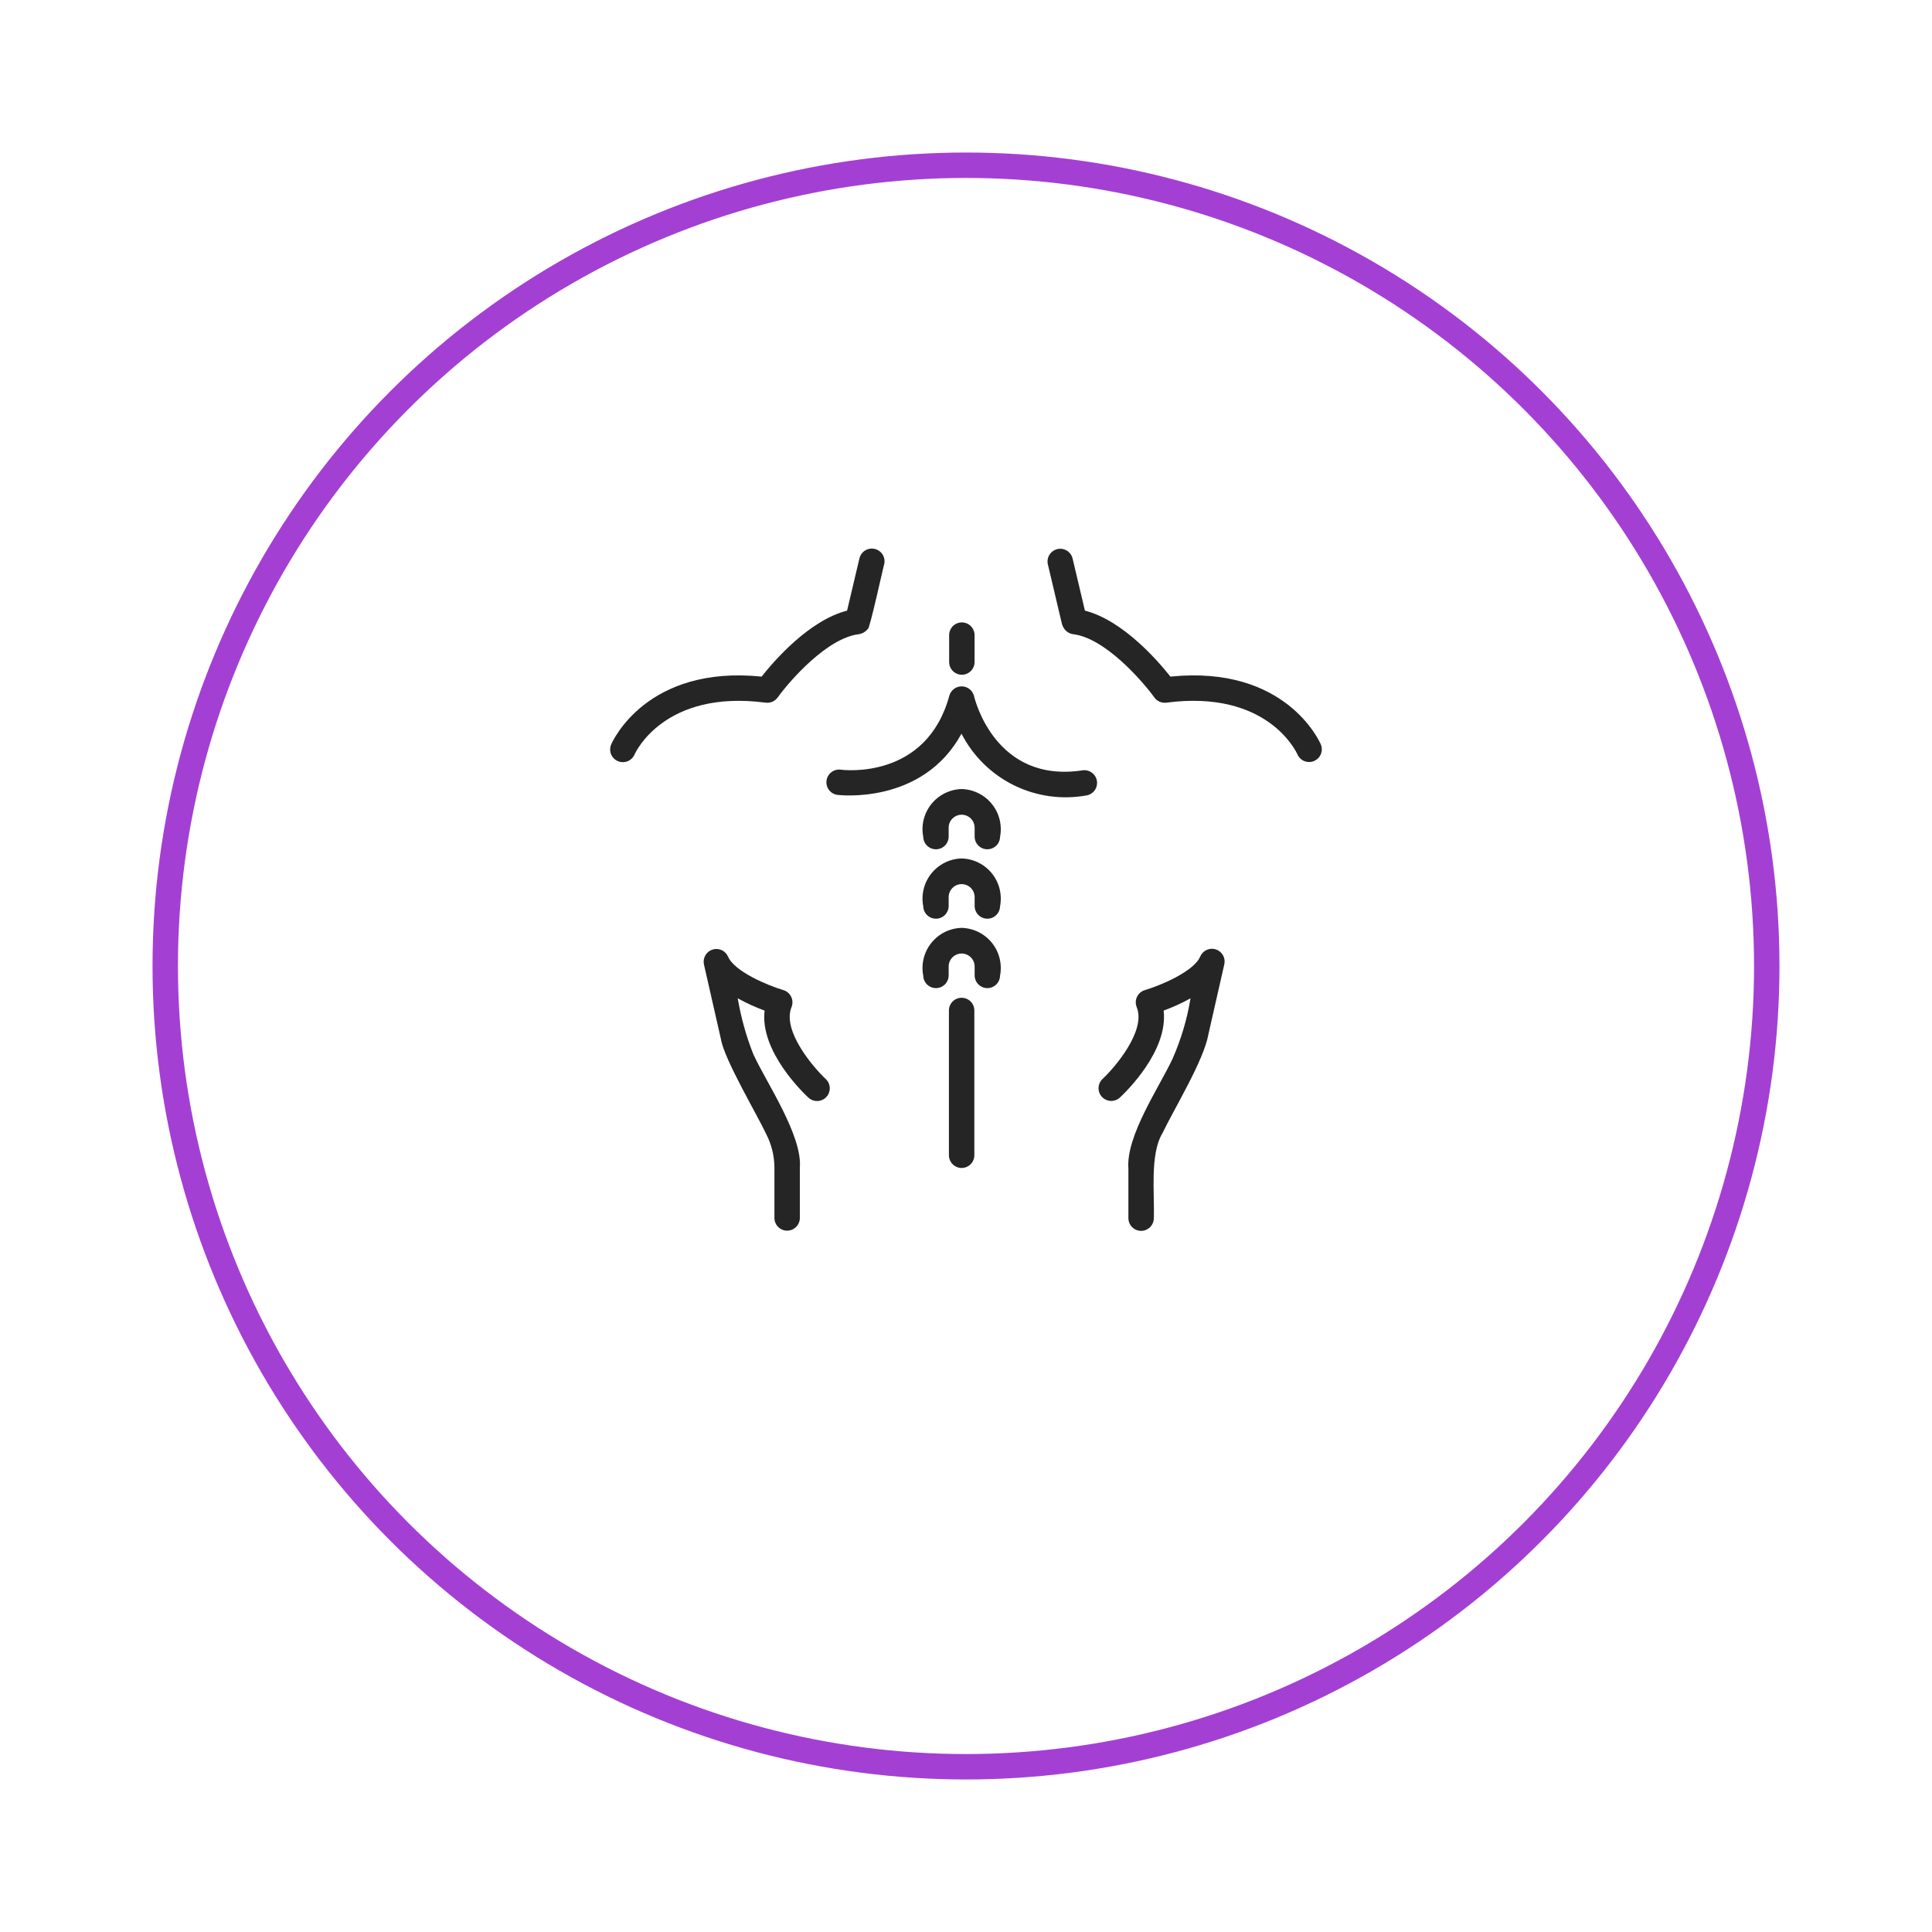 <svg width="76" height="76" viewBox="0 0 76 76" fill="none" xmlns="http://www.w3.org/2000/svg">
<g filter="url(#filter0_d_119_564)">
<circle cx="38" cy="34" r="32" fill="white"/>
<circle cx="38" cy="34" r="31.5" stroke="#A43FD4"/>
</g>
<path d="M30.12 27.641C30.21 27.652 30.301 27.64 30.384 27.604C30.466 27.568 30.538 27.51 30.591 27.437C31.056 26.793 32.536 25.09 33.792 24.947C33.928 24.923 34.05 24.85 34.136 24.742C34.199 24.821 34.76 22.233 34.782 22.195C34.812 22.066 34.791 21.93 34.721 21.817C34.651 21.704 34.539 21.624 34.41 21.593C34.281 21.563 34.145 21.585 34.032 21.654C33.919 21.724 33.839 21.836 33.808 21.965L33.322 24.021C31.828 24.401 30.445 26.001 29.96 26.616C25.442 26.157 24.096 29.158 24.041 29.288C23.99 29.41 23.989 29.546 24.038 29.669C24.087 29.791 24.183 29.888 24.304 29.941C24.425 29.993 24.561 29.995 24.684 29.947C24.806 29.899 24.905 29.805 24.959 29.685C25.005 29.58 26.144 27.121 30.12 27.641Z" fill="#252525"/>
<path d="M51.96 29.288C51.904 29.158 50.567 26.157 46.041 26.616C45.555 26.001 44.173 24.401 42.678 24.021L42.192 21.965C42.16 21.838 42.079 21.728 41.967 21.66C41.855 21.592 41.72 21.57 41.592 21.601C41.465 21.631 41.354 21.71 41.284 21.821C41.214 21.933 41.191 22.067 41.219 22.195L41.779 24.565C41.788 24.589 41.798 24.611 41.809 24.635C41.843 24.717 41.898 24.789 41.968 24.843C42.038 24.898 42.121 24.934 42.209 24.947C43.464 25.09 44.945 26.793 45.41 27.437C45.462 27.51 45.534 27.568 45.617 27.604C45.7 27.64 45.791 27.652 45.88 27.641C49.859 27.118 50.996 29.58 51.041 29.682C51.095 29.801 51.193 29.895 51.315 29.942C51.437 29.989 51.573 29.987 51.693 29.936C51.814 29.884 51.909 29.788 51.959 29.666C52.009 29.545 52.009 29.41 51.96 29.288Z" fill="#252525"/>
<path d="M31.137 39.617C31.163 39.551 31.175 39.482 31.173 39.412C31.17 39.342 31.153 39.273 31.123 39.211C31.093 39.148 31.049 39.092 30.996 39.046C30.943 39.001 30.881 38.967 30.814 38.947C30.212 38.771 28.887 38.217 28.638 37.628C28.588 37.515 28.498 37.424 28.385 37.374C28.272 37.323 28.145 37.316 28.027 37.354C27.909 37.392 27.81 37.472 27.748 37.579C27.686 37.686 27.665 37.812 27.69 37.933L28.359 40.874C28.483 41.661 29.792 43.864 30.137 44.604C30.351 45.017 30.463 45.475 30.464 45.941V47.919C30.466 48.05 30.519 48.175 30.613 48.267C30.706 48.36 30.832 48.411 30.964 48.411C31.095 48.411 31.221 48.36 31.315 48.267C31.408 48.175 31.462 48.05 31.464 47.919V45.941C31.57 44.665 30.143 42.583 29.634 41.471C29.353 40.761 29.148 40.023 29.02 39.271C29.359 39.459 29.713 39.621 30.077 39.754C29.886 41.351 31.591 42.983 31.805 43.182C31.903 43.27 32.032 43.317 32.163 43.311C32.295 43.305 32.419 43.248 32.508 43.151C32.598 43.054 32.645 42.926 32.641 42.795C32.637 42.663 32.58 42.538 32.485 42.448C32.013 42.01 30.754 40.551 31.137 39.617Z" fill="#252525"/>
<path d="M47.827 37.346C47.708 37.308 47.579 37.316 47.465 37.368C47.352 37.42 47.262 37.513 47.213 37.628C46.964 38.217 45.64 38.771 45.038 38.947C44.971 38.967 44.909 39.001 44.855 39.046C44.802 39.092 44.759 39.148 44.729 39.211C44.698 39.273 44.681 39.342 44.679 39.412C44.676 39.482 44.689 39.551 44.715 39.617C45.097 40.551 43.838 42.01 43.367 42.448C43.273 42.539 43.218 42.663 43.214 42.794C43.21 42.925 43.258 43.052 43.347 43.148C43.436 43.244 43.559 43.301 43.69 43.307C43.82 43.314 43.948 43.269 44.046 43.182C44.261 42.983 45.965 41.351 45.774 39.754C46.139 39.621 46.492 39.459 46.832 39.271C46.698 40.088 46.462 40.885 46.128 41.643C45.604 42.769 44.289 44.676 44.388 45.973V47.919C44.388 48.051 44.441 48.178 44.534 48.272C44.628 48.366 44.755 48.419 44.888 48.419C45.02 48.419 45.148 48.366 45.242 48.272C45.335 48.178 45.388 48.051 45.388 47.919C45.425 46.992 45.224 45.399 45.729 44.576C46.178 43.633 47.36 41.707 47.536 40.685L48.161 37.933C48.189 37.811 48.17 37.683 48.108 37.575C48.046 37.466 47.946 37.385 47.827 37.346Z" fill="#252525"/>
<path d="M37.828 39.25C37.763 39.25 37.697 39.263 37.637 39.288C37.576 39.313 37.521 39.35 37.474 39.396C37.428 39.443 37.391 39.498 37.366 39.559C37.341 39.619 37.328 39.684 37.328 39.75V45.445C37.328 45.577 37.381 45.704 37.475 45.798C37.568 45.892 37.696 45.945 37.828 45.945C37.961 45.945 38.088 45.892 38.182 45.798C38.275 45.704 38.328 45.577 38.328 45.445V39.75C38.328 39.684 38.315 39.619 38.29 39.559C38.265 39.498 38.228 39.443 38.182 39.396C38.135 39.35 38.08 39.313 38.02 39.288C37.959 39.263 37.894 39.25 37.828 39.25Z" fill="#252525"/>
<path d="M42.589 30.302C39.161 30.83 38.348 27.52 38.316 27.38C38.289 27.273 38.228 27.178 38.141 27.109C38.055 27.041 37.949 27.002 37.838 27C37.728 26.998 37.62 27.032 37.531 27.097C37.442 27.162 37.377 27.255 37.346 27.361C36.45 30.669 33.212 30.297 33.073 30.277C32.942 30.26 32.809 30.296 32.704 30.377C32.599 30.457 32.531 30.576 32.513 30.708C32.496 30.839 32.531 30.972 32.611 31.077C32.692 31.182 32.811 31.251 32.942 31.269C32.982 31.274 36.29 31.677 37.823 28.86C38.273 29.739 38.995 30.45 39.88 30.888C40.766 31.325 41.769 31.466 42.741 31.29C42.87 31.268 42.985 31.196 43.062 31.089C43.138 30.983 43.17 30.851 43.15 30.721C43.13 30.591 43.06 30.475 42.955 30.397C42.85 30.318 42.718 30.284 42.589 30.302Z" fill="#252525"/>
<path d="M37.837 26.542C37.903 26.542 37.968 26.529 38.028 26.504C38.089 26.479 38.144 26.442 38.191 26.396C38.237 26.349 38.274 26.294 38.299 26.234C38.324 26.173 38.337 26.108 38.337 26.042V24.984C38.337 24.852 38.284 24.725 38.191 24.631C38.097 24.537 37.969 24.484 37.837 24.484C37.704 24.484 37.577 24.537 37.483 24.631C37.39 24.725 37.337 24.852 37.337 24.984V26.042C37.337 26.108 37.35 26.173 37.375 26.234C37.4 26.294 37.437 26.349 37.483 26.396C37.53 26.442 37.585 26.479 37.646 26.504C37.706 26.529 37.771 26.542 37.837 26.542Z" fill="#252525"/>
<path d="M37.829 36.5C37.599 36.506 37.374 36.562 37.168 36.663C36.963 36.765 36.782 36.911 36.638 37.09C36.494 37.268 36.391 37.476 36.336 37.699C36.28 37.922 36.274 38.154 36.318 38.379C36.32 38.51 36.374 38.635 36.468 38.727C36.561 38.818 36.687 38.87 36.818 38.87C36.949 38.87 37.074 38.818 37.168 38.727C37.261 38.635 37.315 38.51 37.318 38.379V38.011C37.32 37.877 37.375 37.75 37.471 37.656C37.566 37.562 37.695 37.51 37.829 37.51C37.963 37.51 38.091 37.562 38.187 37.656C38.282 37.75 38.337 37.877 38.34 38.011V38.379C38.343 38.51 38.396 38.635 38.49 38.726C38.583 38.818 38.709 38.87 38.84 38.87C38.971 38.87 39.097 38.818 39.19 38.726C39.284 38.635 39.337 38.51 39.34 38.379C39.383 38.154 39.377 37.922 39.322 37.699C39.267 37.476 39.164 37.268 39.02 37.089C38.876 36.911 38.695 36.765 38.489 36.663C38.284 36.562 38.058 36.506 37.829 36.5Z" fill="#252525"/>
<path d="M37.829 33.77C37.599 33.775 37.374 33.831 37.168 33.933C36.963 34.035 36.782 34.18 36.638 34.359C36.494 34.538 36.391 34.746 36.336 34.969C36.28 35.191 36.274 35.423 36.318 35.649C36.32 35.78 36.374 35.904 36.468 35.996C36.561 36.088 36.687 36.139 36.818 36.139C36.949 36.139 37.074 36.088 37.168 35.996C37.261 35.904 37.315 35.78 37.318 35.649V35.281C37.32 35.147 37.375 35.02 37.471 34.926C37.566 34.832 37.695 34.779 37.829 34.779C37.963 34.78 38.091 34.832 38.187 34.926C38.282 35.02 38.337 35.147 38.34 35.281V35.649C38.343 35.78 38.396 35.904 38.49 35.996C38.583 36.088 38.709 36.139 38.84 36.139C38.971 36.139 39.097 36.088 39.19 35.996C39.284 35.904 39.337 35.78 39.34 35.649C39.383 35.423 39.377 35.191 39.322 34.968C39.267 34.746 39.164 34.538 39.02 34.359C38.876 34.18 38.695 34.035 38.489 33.933C38.284 33.831 38.058 33.775 37.829 33.77Z" fill="#252525"/>
<path d="M37.829 31.039C37.599 31.045 37.374 31.101 37.168 31.203C36.963 31.305 36.782 31.45 36.638 31.629C36.494 31.808 36.391 32.015 36.336 32.238C36.28 32.461 36.274 32.693 36.318 32.918C36.32 33.049 36.374 33.174 36.467 33.266C36.561 33.357 36.687 33.409 36.818 33.409C36.949 33.409 37.074 33.357 37.168 33.266C37.261 33.174 37.315 33.049 37.318 32.918V32.55C37.32 32.417 37.375 32.289 37.471 32.196C37.566 32.102 37.695 32.049 37.829 32.049C37.963 32.049 38.091 32.102 38.187 32.196C38.282 32.289 38.337 32.417 38.34 32.551V32.918C38.343 33.049 38.396 33.174 38.49 33.266C38.583 33.357 38.709 33.409 38.84 33.408C38.971 33.408 39.097 33.357 39.19 33.266C39.284 33.174 39.337 33.049 39.34 32.918C39.383 32.693 39.377 32.461 39.322 32.238C39.267 32.015 39.163 31.807 39.02 31.629C38.876 31.45 38.695 31.305 38.489 31.203C38.284 31.101 38.058 31.045 37.829 31.039Z" fill="#252525"/>
<defs>
<filter id="filter0_d_119_564" x="0" y="0" width="76" height="76" filterUnits="userSpaceOnUse" color-interpolation-filters="sRGB">
<feFlood flood-opacity="0" result="BackgroundImageFix"/>
<feColorMatrix in="SourceAlpha" type="matrix" values="0 0 0 0 0 0 0 0 0 0 0 0 0 0 0 0 0 0 127 0" result="hardAlpha"/>
<feOffset dy="4"/>
<feGaussianBlur stdDeviation="3"/>
<feComposite in2="hardAlpha" operator="out"/>
<feColorMatrix type="matrix" values="0 0 0 0 0 0 0 0 0 0 0 0 0 0 0 0 0 0 0.1 0"/>
<feBlend mode="normal" in2="BackgroundImageFix" result="effect1_dropShadow_119_564"/>
<feBlend mode="normal" in="SourceGraphic" in2="effect1_dropShadow_119_564" result="shape"/>
</filter>
</defs>
</svg>

